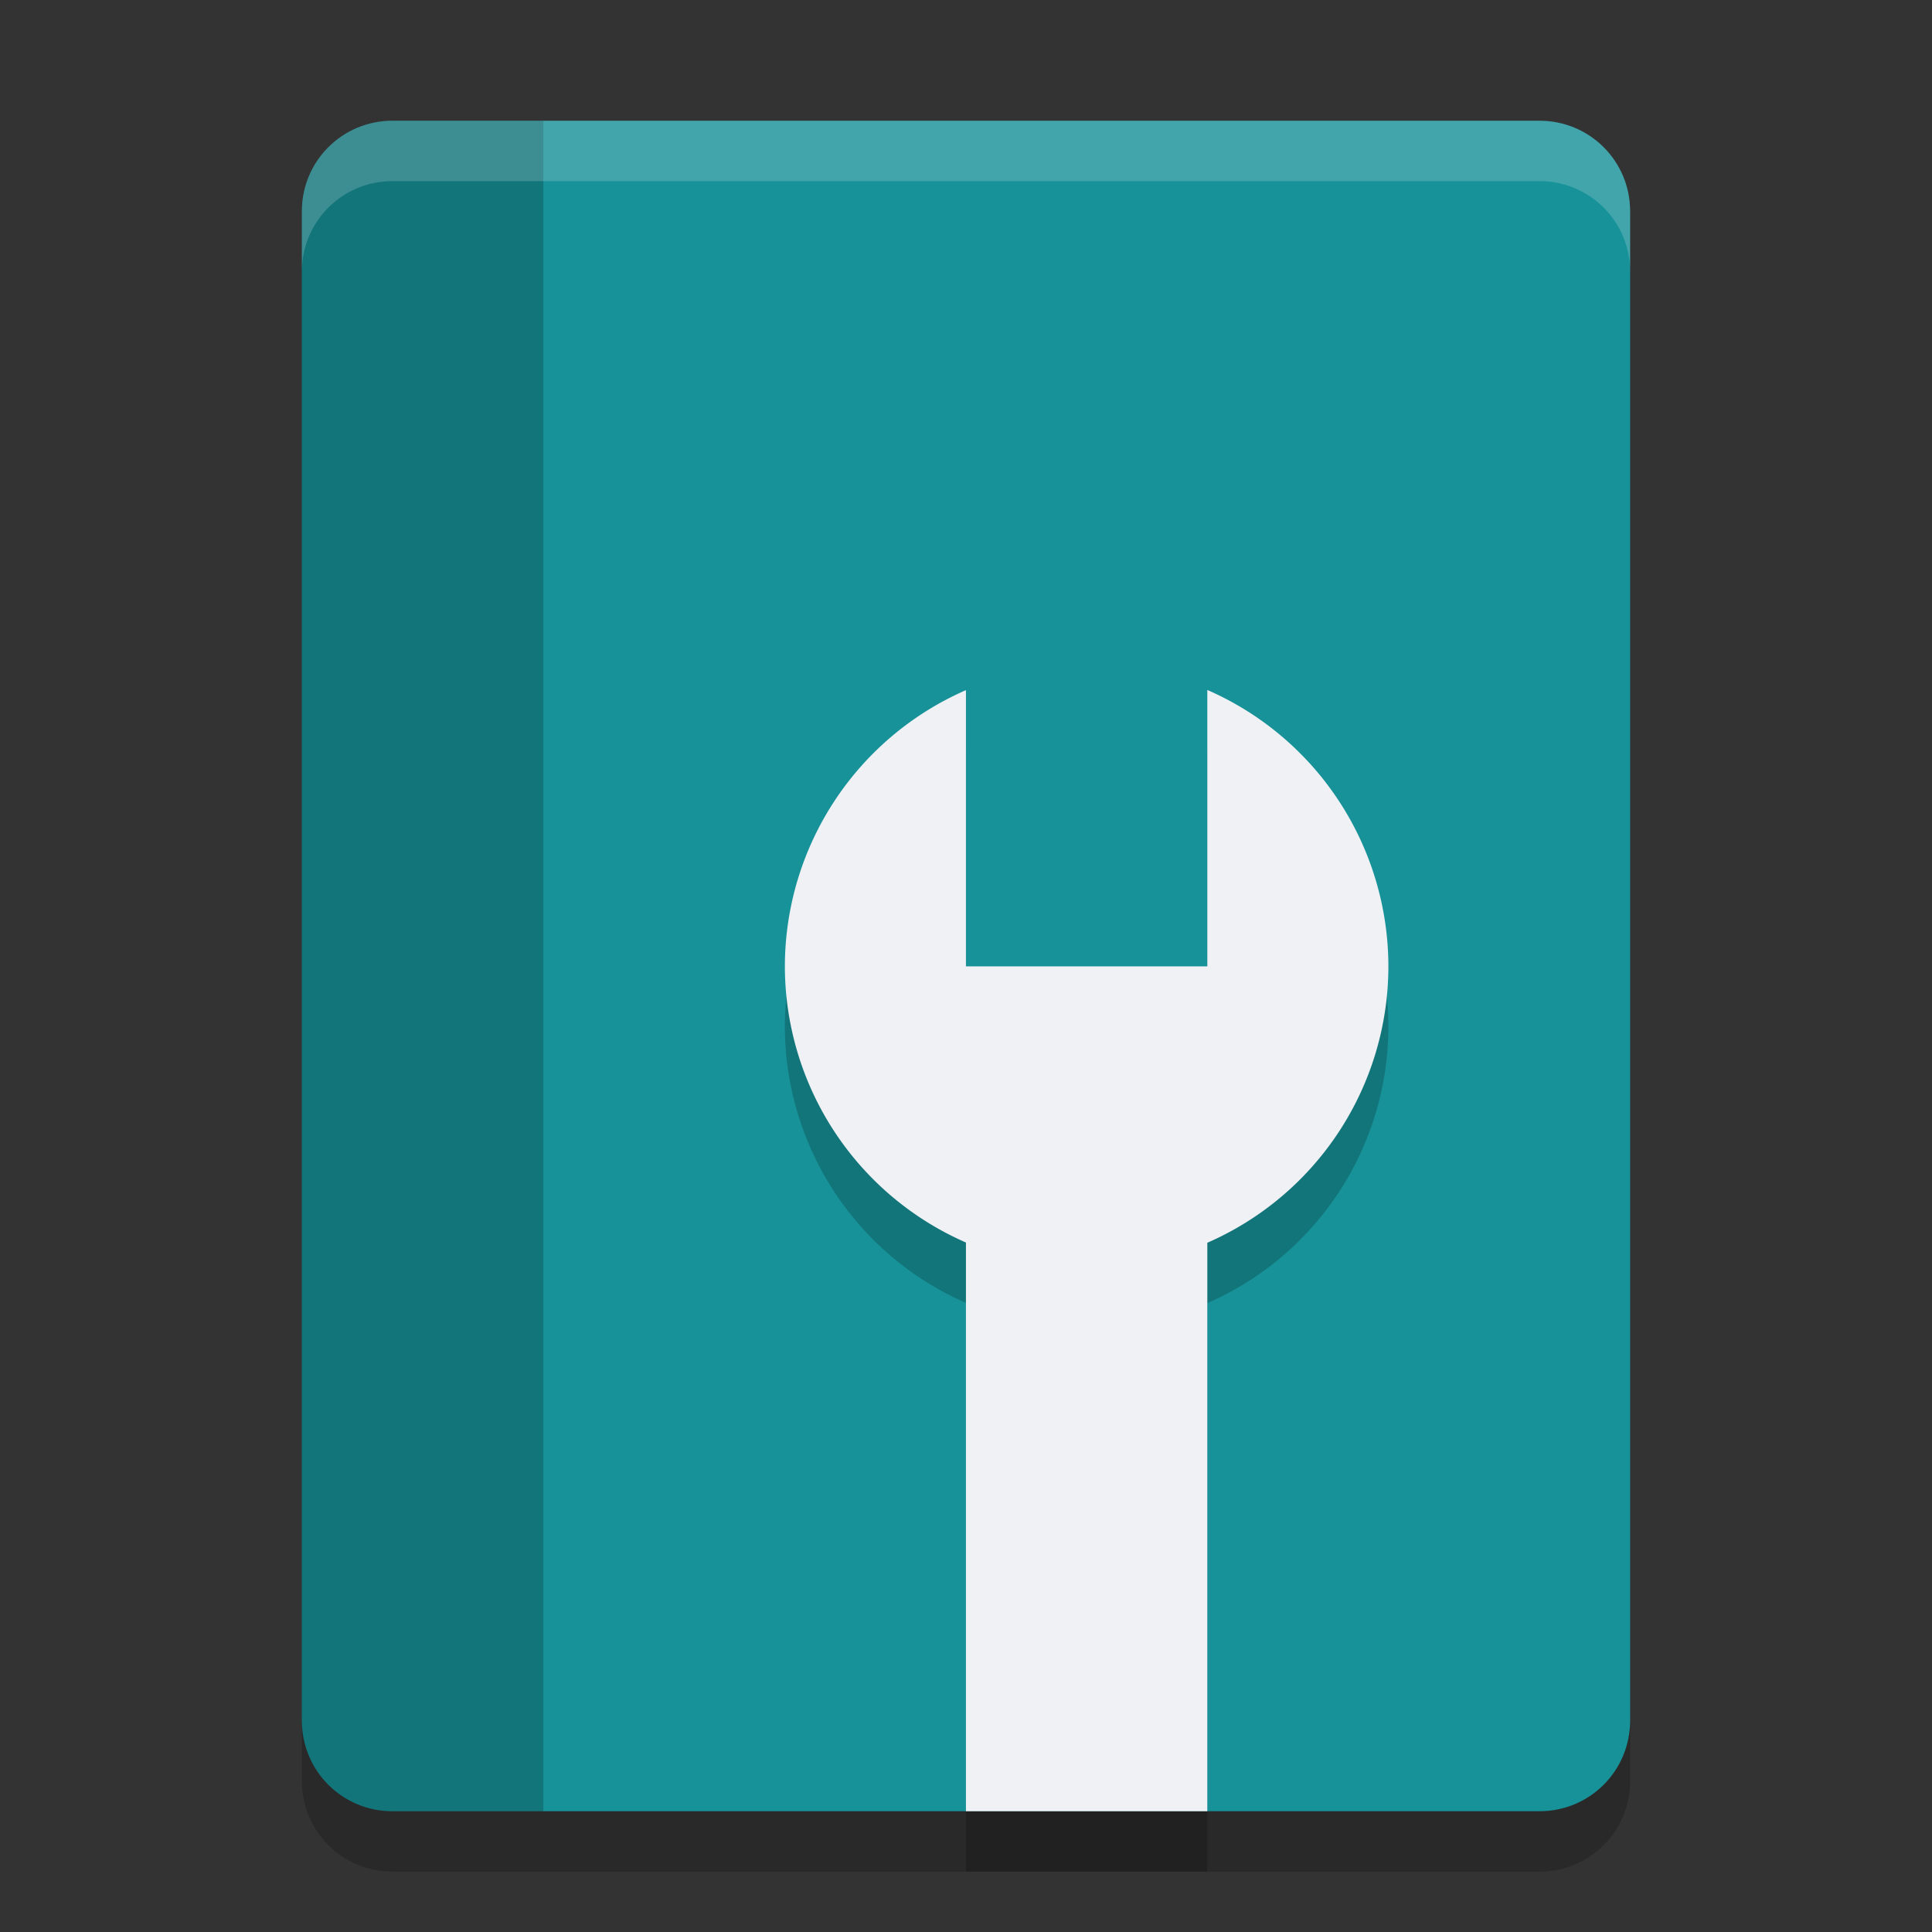 <svg xmlns="http://www.w3.org/2000/svg" width="32" height="32" version="1.1">
 <rect width="100%" height="100%" fill="#333333" stroke="none"/>
 <path fill="#179299" d="m6.5 2c-0.831 0-1.5 0.669-1.5 1.5v25c0 0.831 0.669 1.5 1.5 1.5h19c0.831 0 1.5-0.669 1.5-1.5v-25c0-0.831-0.669-1.5-1.5-1.5h-19z"/>
 <path opacity=".2" d="m6.5 2c-0.831 0-1.5 0.669-1.5 1.5v25c0 0.831 0.669 1.5 1.5 1.5h2.5v-28z"/>
 <path fill="#eff1f5" opacity=".2" d="m6.5 2c-0.831 0-1.5 0.669-1.5 1.5v1c0-0.831 0.669-1.5 1.5-1.5h19c0.831 0 1.5 0.669 1.5 1.5v-1c0-0.831-0.669-1.5-1.5-1.5h-19z"/>
 <path opacity=".2" d="m5 28.5v1c0 0.831 0.669 1.5 1.5 1.5h19c0.831 0 1.5-0.669 1.5-1.5v-1c0 0.831-0.669 1.5-1.5 1.5h-19c-0.831 0-1.5-0.669-1.5-1.5z"/>
 <path style="opacity:0.2" d="m 22.996,17.006 a 4.998,4.998 0 0 0 -2.999,-4.578 v 0.369 4.209 H 15.999 V 12.798 12.431 A 4.998,4.998 0 0 0 13,17.006 4.998,4.998 0 0 0 15.999,21.58 V 31 h 3.998 V 21.584 A 4.998,4.998 0 0 0 22.996,17.006 Z"/>
 <path style="fill:#eff1f5" d="m 22.996,16.006 a 4.998,4.998 0 0 0 -2.999,-4.578 v 0.369 4.209 H 15.999 V 11.798 11.431 A 4.998,4.998 0 0 0 13,16.006 4.998,4.998 0 0 0 15.999,20.58 V 30 h 3.998 V 20.584 A 4.998,4.998 0 0 0 22.996,16.006 Z"/>
</svg>
